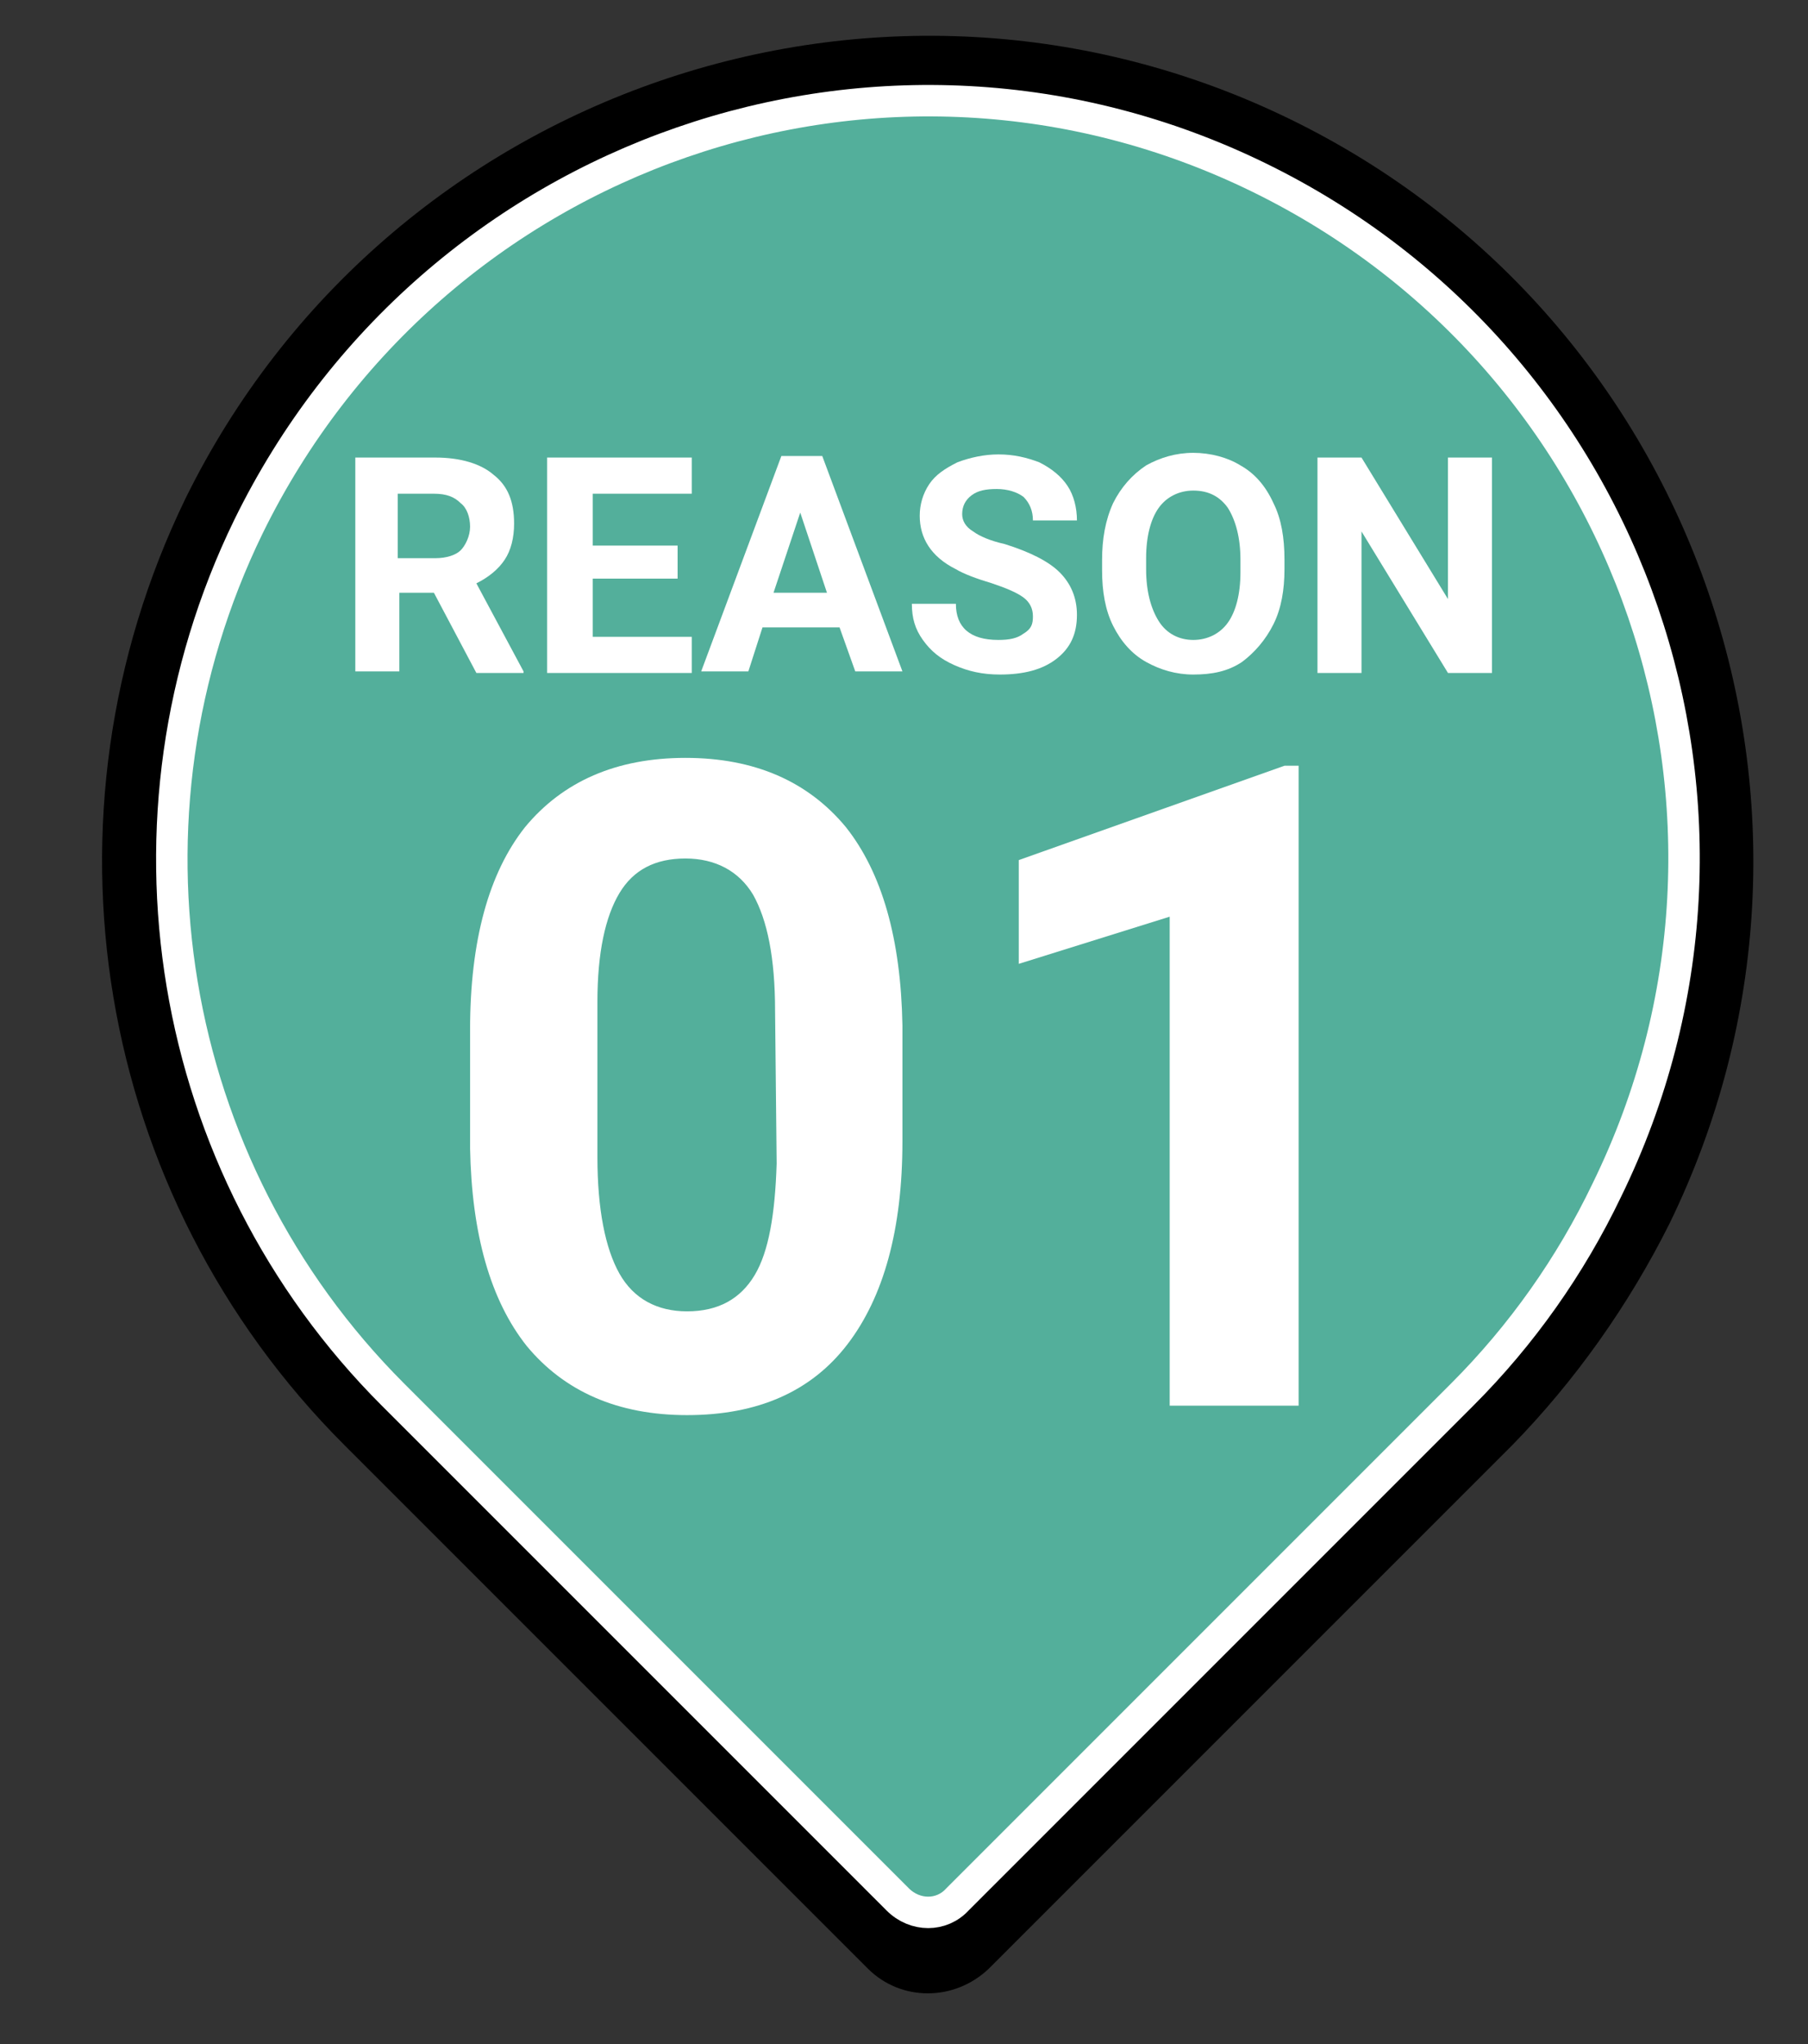 <?xml version="1.0" encoding="utf-8"?>
<!-- Generator: Adobe Illustrator 27.9.0, SVG Export Plug-In . SVG Version: 6.00 Build 0)  -->
<svg version="1.1" id="レイヤー_1" xmlns="http://www.w3.org/2000/svg" xmlns:xlink="http://www.w3.org/1999/xlink" x="0px"
	 y="0px" viewBox="0 0 115 130" style="enable-background:new 0 0 115 130;" xml:space="preserve">
<rect x="0" y="0" width="115" height="130" fill="#333333" stroke="none"/>
<style type="text/css">
	.st0{fill:#EDB451;}
	.st1{fill:none;}
	.st2{fill:#53AF9B;stroke:#FFFFFF;stroke-width:2;stroke-miterlimit:10;}
	.st3{enable-background:new    ;}
	.st4{fill:#FFFFFF;}
</style>
<g>
	<path class="st0" d="M47.1,136.1"/>
	<path class="st1" d="M47.1,136.1"/>
</g>
<g>
	<g>
		<path d="M106.2,77.8c12.7-26.1,1.9-57.5-24.1-70.2S24.6,5.7,11.8,31.7C2,51.9,6,76,21.9,91.9l33.3,33.3c2.1,2.1,5.5,2.1,7.7,0l0,0
			l33.3-33.3C100.2,87.8,103.6,83,106.2,77.8z"/>
		<path class="st2" d="M102.2,75.7C113.9,51.8,104,23,80.1,11.3S27.5,9.6,15.8,33.5C6.8,52,10.5,74.2,25,88.7l32.1,32.1
			c1.1,1.1,2.8,1.1,3.8,0L93,88.7C96.8,84.9,99.9,80.5,102.2,75.7z"/>
	</g>
	<g class="st3">
		<path class="st4" d="M57.4,72.6c0,5.6-1.2,9.9-3.5,12.9S48.2,90,43.7,90c-4.4,0-7.8-1.5-10.2-4.4c-2.3-2.9-3.5-7.1-3.6-12.6v-7.5
			c0-5.7,1.2-10,3.5-12.9c2.4-2.9,5.8-4.4,10.2-4.4s7.8,1.5,10.2,4.4c2.3,2.9,3.5,7.1,3.6,12.6V72.6z M49.3,64.3
			c0-3.4-0.5-5.8-1.4-7.4c-0.9-1.5-2.4-2.3-4.3-2.3c-1.9,0-3.3,0.7-4.2,2.2S38,60.6,38,63.7v9.9c0,3.3,0.5,5.8,1.4,7.4
			s2.4,2.4,4.3,2.4c2,0,3.4-0.8,4.3-2.3s1.3-3.9,1.4-7.1L49.3,64.3L49.3,64.3z"/>
		<path class="st4" d="M82.5,89.4h-8.1V58.3l-9.6,3v-6.6l16.9-6h0.9v40.7H82.5z"/>
	</g>
	<g class="st3">
		<path class="st4" d="M27.6,37.7h-2.2v5h-2.8V29.1h5.1c1.6,0,2.9,0.4,3.7,1.1c0.9,0.7,1.3,1.7,1.3,3.1c0,0.9-0.2,1.7-0.6,2.3
			s-1,1.1-1.8,1.5l3,5.6v0.1h-3L27.6,37.7z M25.4,35.5h2.3c0.7,0,1.3-0.2,1.6-0.5s0.6-0.9,0.6-1.5s-0.2-1.2-0.6-1.5
			c-0.4-0.4-0.9-0.6-1.7-0.6h-2.3v4.1H25.4z"/>
		<path class="st4" d="M43.1,36.8h-5.4v3.7H44v2.3h-9.2V29.1H44v2.3h-6.3v3.3h5.4C43.1,34.7,43.1,36.8,43.1,36.8z"/>
		<path class="st4" d="M53.4,39.9h-4.9l-0.9,2.8h-3L49.7,29h2.6l5.1,13.7h-3L53.4,39.9z M49.2,37.7h3.4l-1.7-5.1L49.2,37.7z"/>
		<path class="st4" d="M65.7,39.2c0-0.5-0.2-0.9-0.6-1.2s-1.1-0.6-2-0.9c-1-0.3-1.8-0.6-2.3-0.9c-1.6-0.8-2.3-2-2.3-3.4
			c0-0.7,0.2-1.4,0.6-2s1-1,1.8-1.4c0.8-0.3,1.7-0.5,2.6-0.5c1,0,1.8,0.2,2.6,0.5c0.8,0.4,1.4,0.9,1.8,1.5s0.6,1.4,0.6,2.2h-2.8
			c0-0.6-0.2-1.1-0.6-1.5c-0.4-0.3-1-0.5-1.7-0.5s-1.2,0.1-1.6,0.4c-0.4,0.3-0.6,0.7-0.6,1.2c0,0.4,0.2,0.8,0.7,1.1
			c0.4,0.3,1.1,0.6,2,0.8c1.6,0.5,2.8,1.1,3.5,1.8s1.1,1.6,1.1,2.7c0,1.2-0.4,2.1-1.3,2.8s-2.1,1-3.6,1c-1.1,0-2-0.2-2.9-0.6
			s-1.5-0.9-2-1.6C58.2,40,58,39.3,58,38.4h2.8c0,1.5,0.9,2.3,2.7,2.3c0.7,0,1.2-0.1,1.6-0.4C65.6,40,65.7,39.7,65.7,39.2z"/>
		<path class="st4" d="M81.7,36.2c0,1.3-0.2,2.5-0.7,3.5s-1.2,1.8-2,2.4c-0.9,0.6-1.9,0.8-3.1,0.8c-1.1,0-2.1-0.3-3-0.8
			s-1.6-1.3-2.1-2.3s-0.7-2.2-0.7-3.5v-0.7c0-1.3,0.2-2.5,0.7-3.6c0.5-1,1.2-1.8,2.1-2.4c0.9-0.5,1.9-0.8,3-0.8s2.2,0.3,3,0.8
			c0.9,0.5,1.6,1.3,2.1,2.4c0.5,1,0.7,2.2,0.7,3.6V36.2z M78.9,35.6c0-1.4-0.3-2.5-0.8-3.3c-0.5-0.7-1.2-1.1-2.2-1.1
			c-0.9,0-1.7,0.4-2.2,1.1s-0.8,1.8-0.8,3.2v0.7c0,1.4,0.3,2.5,0.8,3.3s1.3,1.2,2.2,1.2c0.9,0,1.7-0.4,2.2-1.1s0.8-1.8,0.8-3.2V35.6
			z"/>
		<path class="st4" d="M94.9,42.8h-2.8l-5.5-9v9h-2.8V29.1h2.8l5.5,9v-9h2.8V42.8z"/>
	</g>
</g>
</svg>
